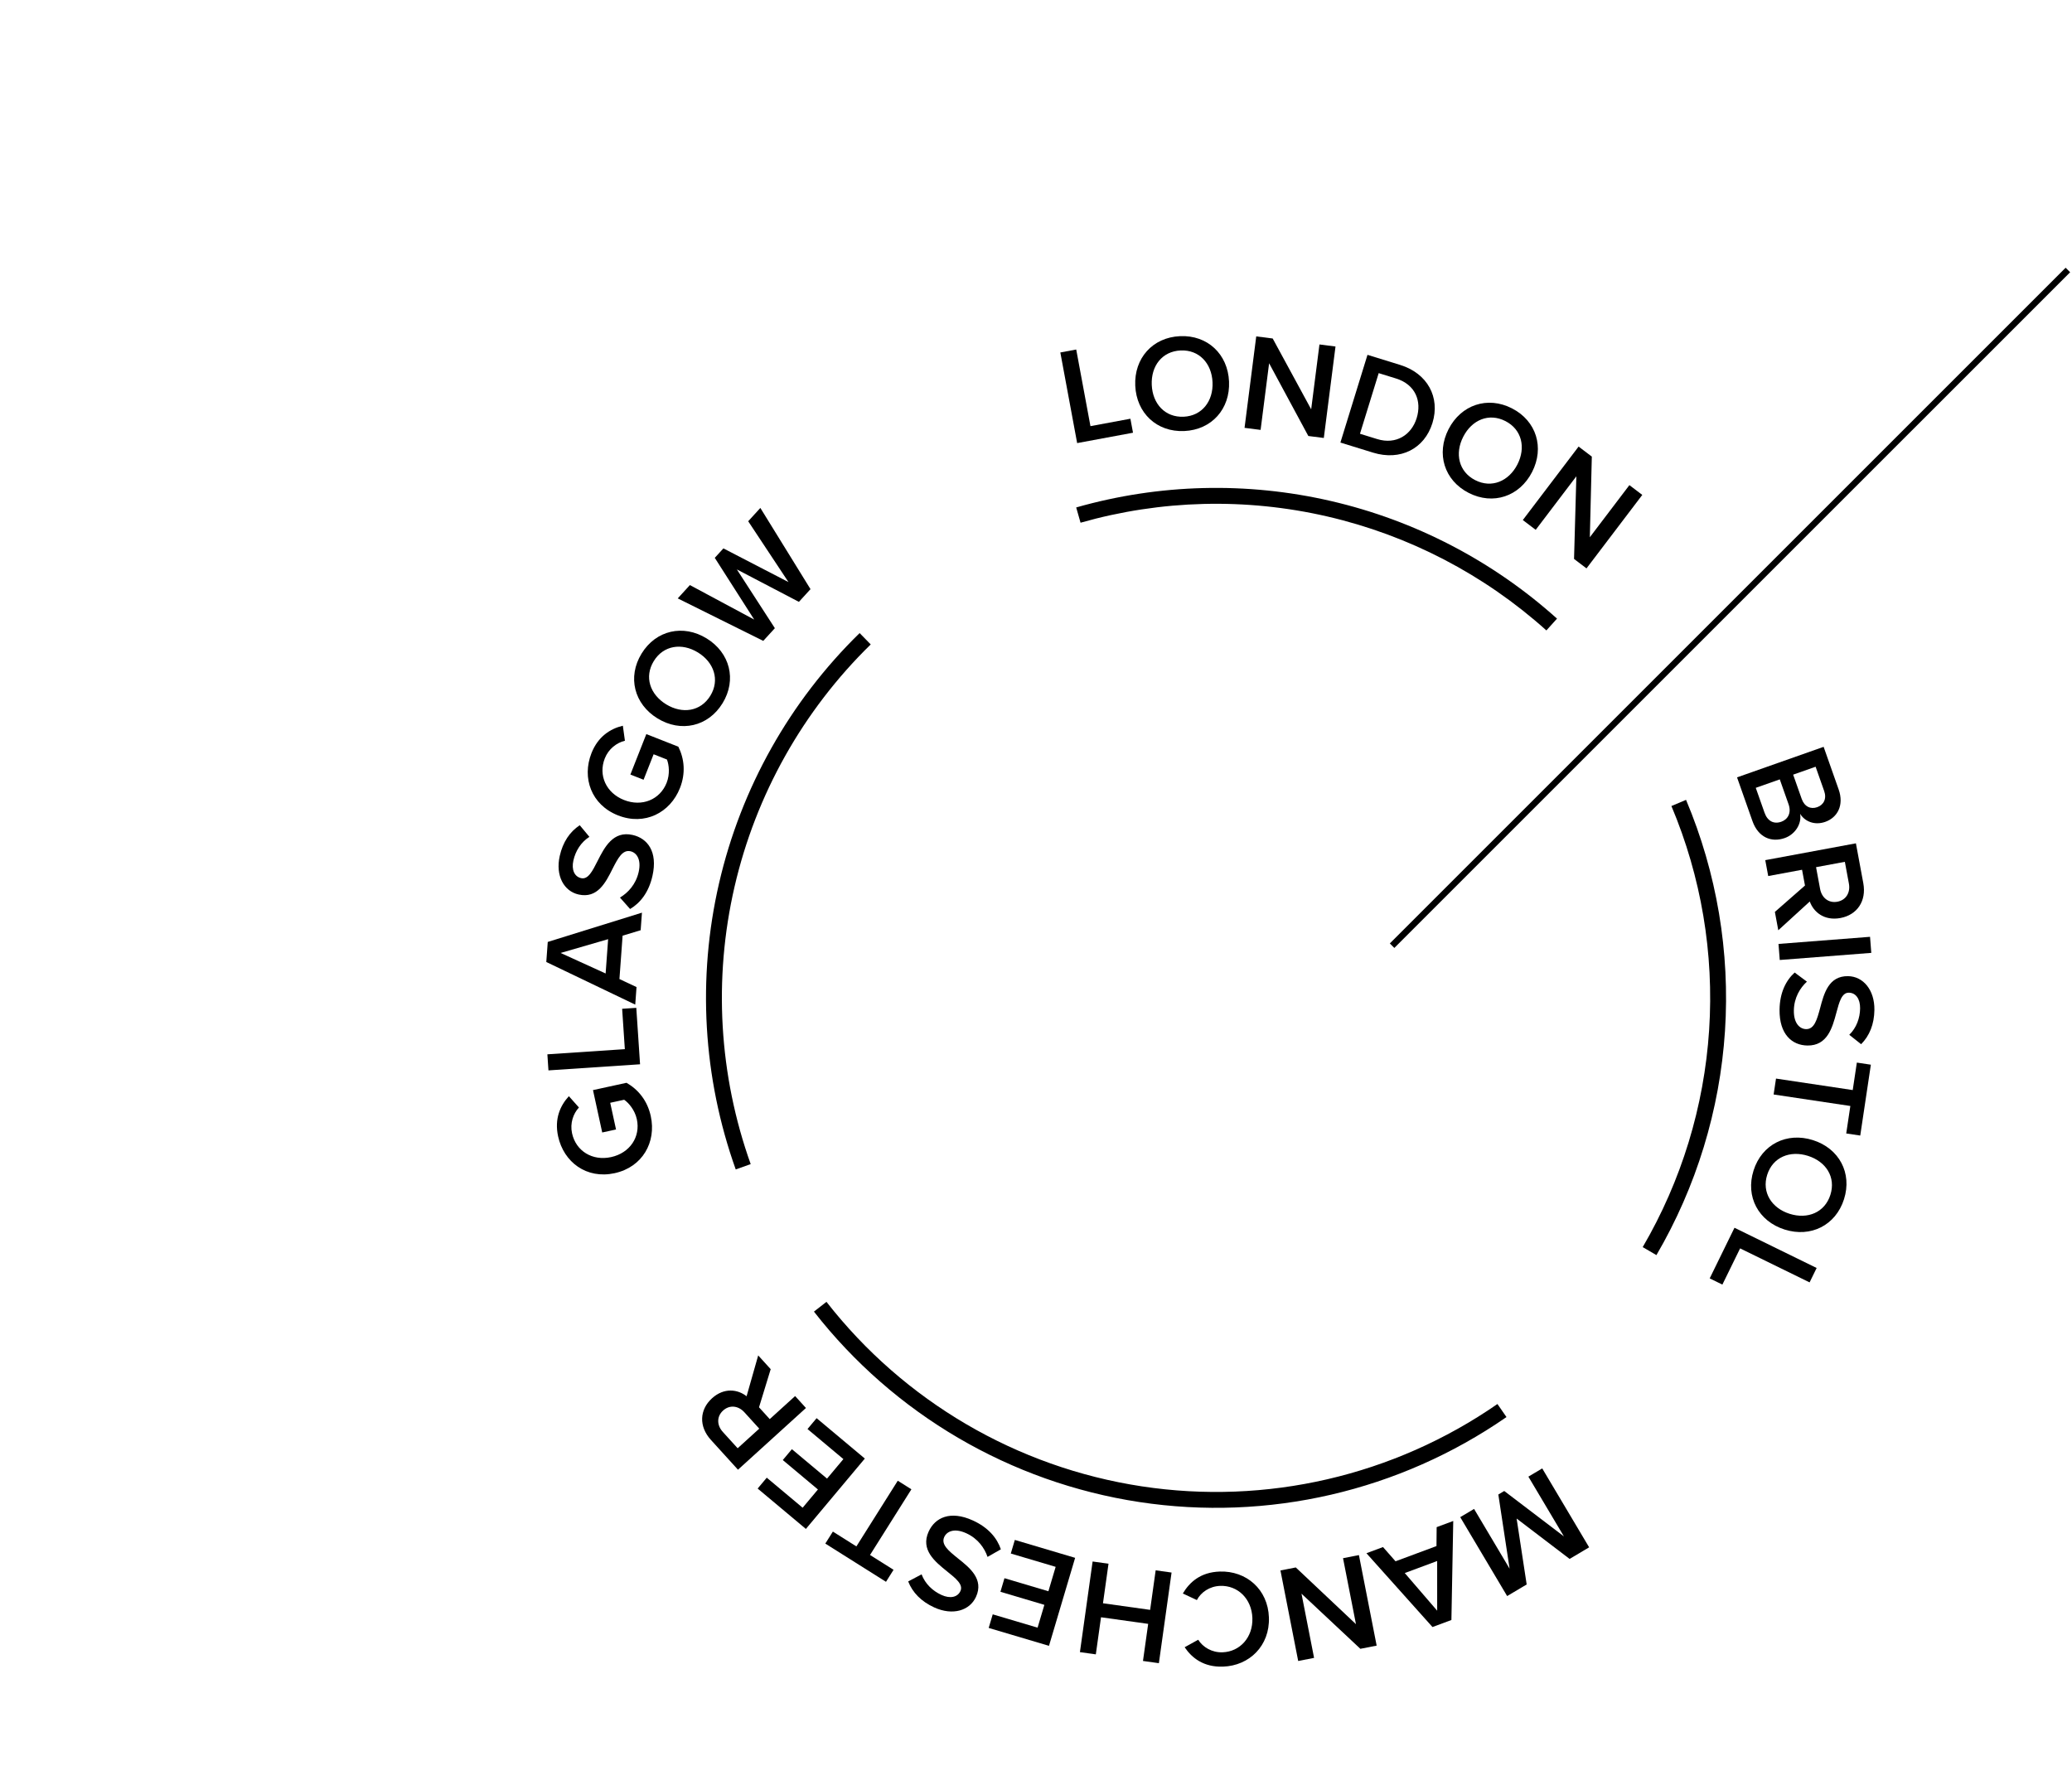 <svg width="325" height="280" viewBox="0 0 325 280" fill="none" xmlns="http://www.w3.org/2000/svg">
<line x1="324.354" y1="42.354" x2="218.354" y2="148.354" stroke="black" stroke-dasharray="150 8"/>
<g clip-path="url(#clip0_95:1997)">
<path d="M177.715 67.883L177.307 65.688L171.041 66.851L168.809 54.83L166.316 55.293L168.955 69.51L177.715 67.883Z" fill="black"/>
<path d="M178.068 60.504C178.259 64.796 181.44 67.81 185.754 67.618C190.068 67.427 192.969 64.142 192.779 59.85C192.588 55.557 189.407 52.544 185.093 52.735C180.779 52.927 177.877 56.211 178.068 60.504ZM190.19 59.965C190.322 62.92 188.545 65.246 185.654 65.375C182.742 65.504 180.788 63.343 180.657 60.389C180.524 57.412 182.281 55.108 185.192 54.978C188.083 54.85 190.058 56.988 190.19 59.965Z" fill="black"/>
<path d="M207.645 68.706L209.478 54.359L206.961 54.037L205.662 64.212L199.626 53.1L197.045 52.771L195.212 67.118L197.729 67.44L199.064 56.986L205.215 68.396L207.645 68.706Z" fill="black"/>
<path d="M215.363 71.005C219.654 72.33 223.436 70.401 224.684 66.358C225.932 62.314 223.902 58.569 219.611 57.245L214.495 55.665L210.247 69.426L215.363 71.005ZM216.253 58.535L218.955 59.37C222.029 60.319 223.03 62.932 222.208 65.594C221.406 68.193 219.011 69.804 216.019 68.88L213.317 68.046L216.253 58.535Z" fill="black"/>
<path d="M227.207 67.335C225.249 71.159 226.521 75.353 230.365 77.321C234.209 79.289 238.355 77.871 240.313 74.046C242.272 70.222 240.999 66.029 237.155 64.061C233.312 62.093 229.165 63.511 227.207 67.335ZM238.007 72.866C236.659 75.498 233.964 76.641 231.388 75.322C228.794 73.994 228.165 71.149 229.513 68.516C230.871 65.864 233.537 64.731 236.132 66.059C238.707 67.378 239.365 70.214 238.007 72.866Z" fill="black"/>
<path d="M248.847 89.166L257.598 77.639L255.576 76.104L249.37 84.278L249.683 71.629L247.609 70.055L238.858 81.582L240.88 83.117L247.257 74.718L246.894 87.683L248.847 89.166Z" fill="black"/>
<path d="M274.88 128.81C275.778 131.356 277.841 132.208 279.938 131.468C281.608 130.879 282.637 129.189 282.352 127.664C283.061 128.833 284.589 129.53 286.3 128.927C288.214 128.252 289.273 126.322 288.397 123.838L286.042 117.159L272.461 121.948L274.88 128.81ZM284.785 120.281L286.127 124.089C286.558 125.311 286.049 126.268 285.031 126.627C284.013 126.986 283.036 126.553 282.605 125.331L281.262 121.523L284.785 120.281ZM279.165 122.263L280.544 126.172C281.025 127.537 280.421 128.551 279.403 128.91C278.222 129.326 277.236 128.804 276.777 127.501L275.398 123.591L279.165 122.263Z" fill="black"/>
<path d="M278.93 145.933L283.869 141.422C284.463 143.076 286.136 144.485 288.672 144.014C291.294 143.527 292.786 141.354 292.264 138.541L291.105 132.296L276.888 134.935L277.351 137.428L282.658 136.443L283.117 138.916L278.396 143.055L278.93 145.933ZM288.197 141.456C286.833 141.71 285.748 140.853 285.487 139.446L284.854 136.036L289.372 135.197L290.005 138.607C290.267 140.014 289.561 141.203 288.197 141.456Z" fill="black"/>
<path d="M279.16 150.597L293.518 149.481L293.322 146.962L278.964 148.078L279.16 150.597Z" fill="black"/>
<path d="M281.498 152.565C280.12 153.82 279.165 155.729 279.129 158.384C279.076 162.27 281.103 163.982 283.5 164.015C286.63 164.058 287.403 161.24 288.04 158.873C288.495 157.174 288.882 155.711 290.005 155.726C291.084 155.741 291.784 156.701 291.763 158.19C291.743 159.702 291.203 161.227 290.065 162.335L291.924 163.807C293.237 162.486 293.975 160.682 294.006 158.437C294.049 155.285 292.242 153.166 289.868 153.133C286.824 153.092 286.095 155.845 285.48 158.191C285.002 159.933 284.593 161.461 283.298 161.443C282.348 161.43 281.344 160.595 281.373 158.523C281.4 156.515 282.35 154.974 283.421 153.995L281.498 152.565Z" fill="black"/>
<path d="M278.199 171.696L290.233 173.5L289.587 177.81L291.785 178.139L293.451 167.023L291.253 166.693L290.607 171.003L278.573 169.2L278.199 171.696Z" fill="black"/>
<path d="M284.37 178.857C280.278 177.558 276.356 179.506 275.051 183.619C273.746 187.732 275.829 191.584 279.922 192.882C284.014 194.18 287.936 192.233 289.241 188.12C290.545 184.007 288.463 180.155 284.37 178.857ZM280.704 190.414C277.887 189.52 276.316 187.053 277.19 184.297C278.07 181.521 280.77 180.431 283.587 181.324C286.425 182.225 287.983 184.665 287.102 187.441C286.228 190.197 283.542 191.314 280.704 190.414Z" fill="black"/>
<path d="M268.171 200.545L270.161 201.519L272.942 195.839L283.84 201.173L284.947 198.913L272.059 192.603L268.171 200.545Z" fill="black"/>
<path d="M229.042 238.002L236.401 250.381L239.464 248.56L237.887 238.219L246.2 244.555L249.262 242.734L241.903 230.356L239.731 231.647L245.304 241.019L235.945 233.898L235.018 234.449L236.785 246.083L231.213 236.711L229.042 238.002Z" fill="black"/>
<path d="M214.329 243.66L224.69 255.239L227.658 254.137L227.947 238.602L225.345 239.568L225.316 242.54L218.893 244.926L216.93 242.694L214.329 243.66ZM220.341 246.77L225.423 244.882L225.426 252.676L220.341 246.77Z" fill="black"/>
<path d="M200.843 246.363L203.626 260.566L206.117 260.078L204.144 250.006L213.378 258.655L215.933 258.155L213.151 243.952L210.659 244.44L212.687 254.789L203.249 245.892L200.843 246.363Z" fill="black"/>
<path d="M191.323 246.535C188.297 246.638 186.576 248.211 185.532 249.978L187.731 251.007C188.381 249.773 189.735 248.84 191.399 248.783C194.145 248.69 196.337 250.802 196.44 253.828C196.542 256.855 194.498 259.11 191.752 259.203C190.088 259.259 188.674 258.398 187.942 257.233L185.817 258.408C186.957 260.101 188.802 261.554 191.829 261.451C195.979 261.31 199.184 258.172 199.034 253.741C198.884 249.309 195.474 246.395 191.323 246.535Z" fill="black"/>
<path d="M171.379 244.959L169.39 259.177L171.884 259.526L172.698 253.707L180.095 254.742L179.28 260.561L181.774 260.91L183.764 246.692L181.27 246.343L180.402 252.546L173.005 251.511L173.873 245.308L171.379 244.959Z" fill="black"/>
<path d="M159.18 241.575L158.547 243.707L165.583 245.797L164.446 249.626L157.554 247.579L156.921 249.71L163.813 251.758L162.749 255.338L155.712 253.248L155.079 255.38L164.537 258.189L168.638 244.385L159.18 241.575Z" fill="black"/>
<path d="M156.989 243.047C156.392 241.275 155.024 239.628 152.6 238.522C149.051 236.904 146.66 238.076 145.662 240.264C144.359 243.122 146.635 244.97 148.552 246.51C149.93 247.615 151.117 248.561 150.65 249.586C150.2 250.572 149.036 250.827 147.676 250.207C146.296 249.577 145.113 248.466 144.555 246.974L142.452 248.086C143.135 249.826 144.494 251.232 146.544 252.167C149.422 253.479 152.099 252.675 153.087 250.507C154.355 247.728 152.119 245.946 150.213 244.434C148.805 243.292 147.567 242.299 148.107 241.116C148.502 240.249 149.674 239.664 151.566 240.527C153.399 241.363 154.432 242.858 154.899 244.237L156.989 243.047Z" fill="black"/>
<path d="M140.818 232.287L134.328 242.59L130.638 240.266L129.453 242.148L138.971 248.143L140.156 246.261L136.466 243.937L142.956 233.633L140.818 232.287Z" fill="black"/>
<path d="M128.088 222.474L126.66 224.179L132.288 228.893L129.723 231.955L124.211 227.339L122.783 229.044L128.295 233.66L125.897 236.523L120.269 231.81L118.841 233.515L126.406 239.85L135.652 228.81L128.088 222.474Z" fill="black"/>
<path d="M118.926 212.63L117.104 219.038C115.735 217.948 113.58 217.631 111.678 219.358C109.712 221.143 109.586 223.766 111.502 225.876L115.755 230.559L126.416 220.877L124.718 219.007L120.738 222.622L119.054 220.768L120.886 214.788L118.926 212.63ZM113.42 221.276C114.443 220.347 115.811 220.504 116.769 221.559L119.091 224.117L115.703 227.194L113.38 224.637C112.422 223.582 112.397 222.205 113.42 221.276Z" fill="black"/>
<path d="M96.401 184.043C100.798 183.086 102.961 179.155 102.077 175.095C101.545 172.654 100.11 170.918 98.271 169.863L93.012 171.009L94.46 177.657L96.626 177.185L95.715 172.998L97.903 172.522C98.629 173.025 99.577 174.141 99.889 175.571C100.494 178.348 98.797 180.877 95.851 181.519C92.906 182.16 90.332 180.561 89.728 177.784C89.384 176.206 89.916 174.702 90.807 173.737L89.231 171.964C87.859 173.453 86.944 175.525 87.54 178.26C88.424 182.321 92.004 185.001 96.401 184.043Z" fill="black"/>
<path d="M99.805 158.104L97.585 158.252L98.008 164.585L85.858 165.395L86.026 167.916L100.395 166.958L99.805 158.104Z" fill="black"/>
<path d="M100.691 143.172L85.917 147.767L85.688 150.911L99.64 157.599L99.841 154.843L97.161 153.587L97.657 146.782L100.49 145.928L100.691 143.172ZM95.387 147.332L94.995 152.715L87.934 149.495L95.387 147.332Z" fill="black"/>
<path d="M98.832 142.598C100.438 141.653 101.764 139.98 102.344 137.389C103.194 133.597 101.56 131.505 99.222 130.981C96.167 130.297 94.832 132.896 93.723 135.082C92.929 136.652 92.25 138.004 91.154 137.759C90.101 137.523 89.613 136.44 89.939 134.986C90.269 133.512 91.11 132.129 92.451 131.279L90.934 129.457C89.377 130.48 88.286 132.094 87.795 134.285C87.106 137.361 88.439 139.806 90.757 140.325C93.727 140.99 95.005 138.444 96.089 136.275C96.913 134.668 97.628 133.257 98.892 133.54C99.819 133.748 100.63 134.77 100.177 136.793C99.738 138.752 98.492 140.066 97.243 140.804L98.832 142.598Z" fill="black"/>
<path d="M96.934 127.912C101.133 129.566 105.127 127.497 106.655 123.62C107.573 121.289 107.345 119.041 106.401 117.138L101.379 115.159L98.878 121.507L100.947 122.322L102.522 118.325L104.611 119.148C104.936 119.972 105.104 121.431 104.566 122.796C103.521 125.448 100.696 126.609 97.884 125.501C95.072 124.393 93.819 121.625 94.864 118.973C95.457 117.467 96.739 116.51 98.021 116.203L97.696 113.847C95.722 114.322 93.803 115.539 92.774 118.15C91.247 122.027 92.736 126.257 96.934 127.912Z" fill="black"/>
<path d="M103.136 112.701C106.8 114.946 111.078 113.998 113.335 110.317C115.591 106.635 114.495 102.392 110.831 100.147C107.168 97.901 102.89 98.85 100.633 102.531C98.377 106.213 99.473 110.456 103.136 112.701ZM109.477 102.356C111.999 103.901 112.932 106.676 111.42 109.143C109.897 111.628 107.012 112.038 104.49 110.492C101.95 108.935 101.024 106.19 102.548 103.705C104.06 101.238 106.937 100.799 109.477 102.356Z" fill="black"/>
<path d="M127.131 92.424L119.264 79.683L117.357 81.771L123.673 91.312L113.469 86.028L112.115 87.511L118.3 97.195L108.213 91.783L106.306 93.872L119.72 100.538L121.54 98.546L115.575 89.325L125.311 94.416L127.131 92.424Z" fill="black"/>
</g>
<path d="M115.402 183.455C110.252 169.04 109.346 153.451 112.791 138.537C116.235 123.622 123.886 110.009 134.836 99.313L136.576 101.095C125.968 111.458 118.555 124.647 115.217 139.097C111.88 153.547 112.758 168.651 117.748 182.617L115.402 183.455Z" fill="black"/>
<path d="M168.805 79.605C181.825 75.893 195.574 75.546 208.764 78.597C221.954 81.647 234.154 87.995 244.223 97.046L242.557 98.898C232.803 90.129 220.982 83.979 208.203 81.023C195.423 78.068 182.102 78.404 169.488 82L168.805 79.605Z" fill="black"/>
<path d="M264.462 125.478C269.285 136.925 271.376 149.339 270.57 161.735C269.763 174.131 266.081 186.168 259.815 196.894L257.664 195.638C263.735 185.246 267.303 173.583 268.084 161.573C268.866 149.563 266.84 137.536 262.167 126.445L264.462 125.478Z" fill="black"/>
<path d="M236.297 222.3C219.502 233.935 198.892 238.704 178.694 235.628C158.496 232.551 140.24 221.864 127.67 205.757L129.634 204.225C141.812 219.83 159.5 230.185 179.069 233.165C198.638 236.146 218.606 231.526 234.878 220.253L236.297 222.3Z" fill="black"/>
<defs>
<clipPath id="clip0_95:1997">
<rect width="282" height="253.484" fill="white" transform="translate(0.75 26.763) rotate(-5.374)"/>
</clipPath>
</defs>
</svg>
